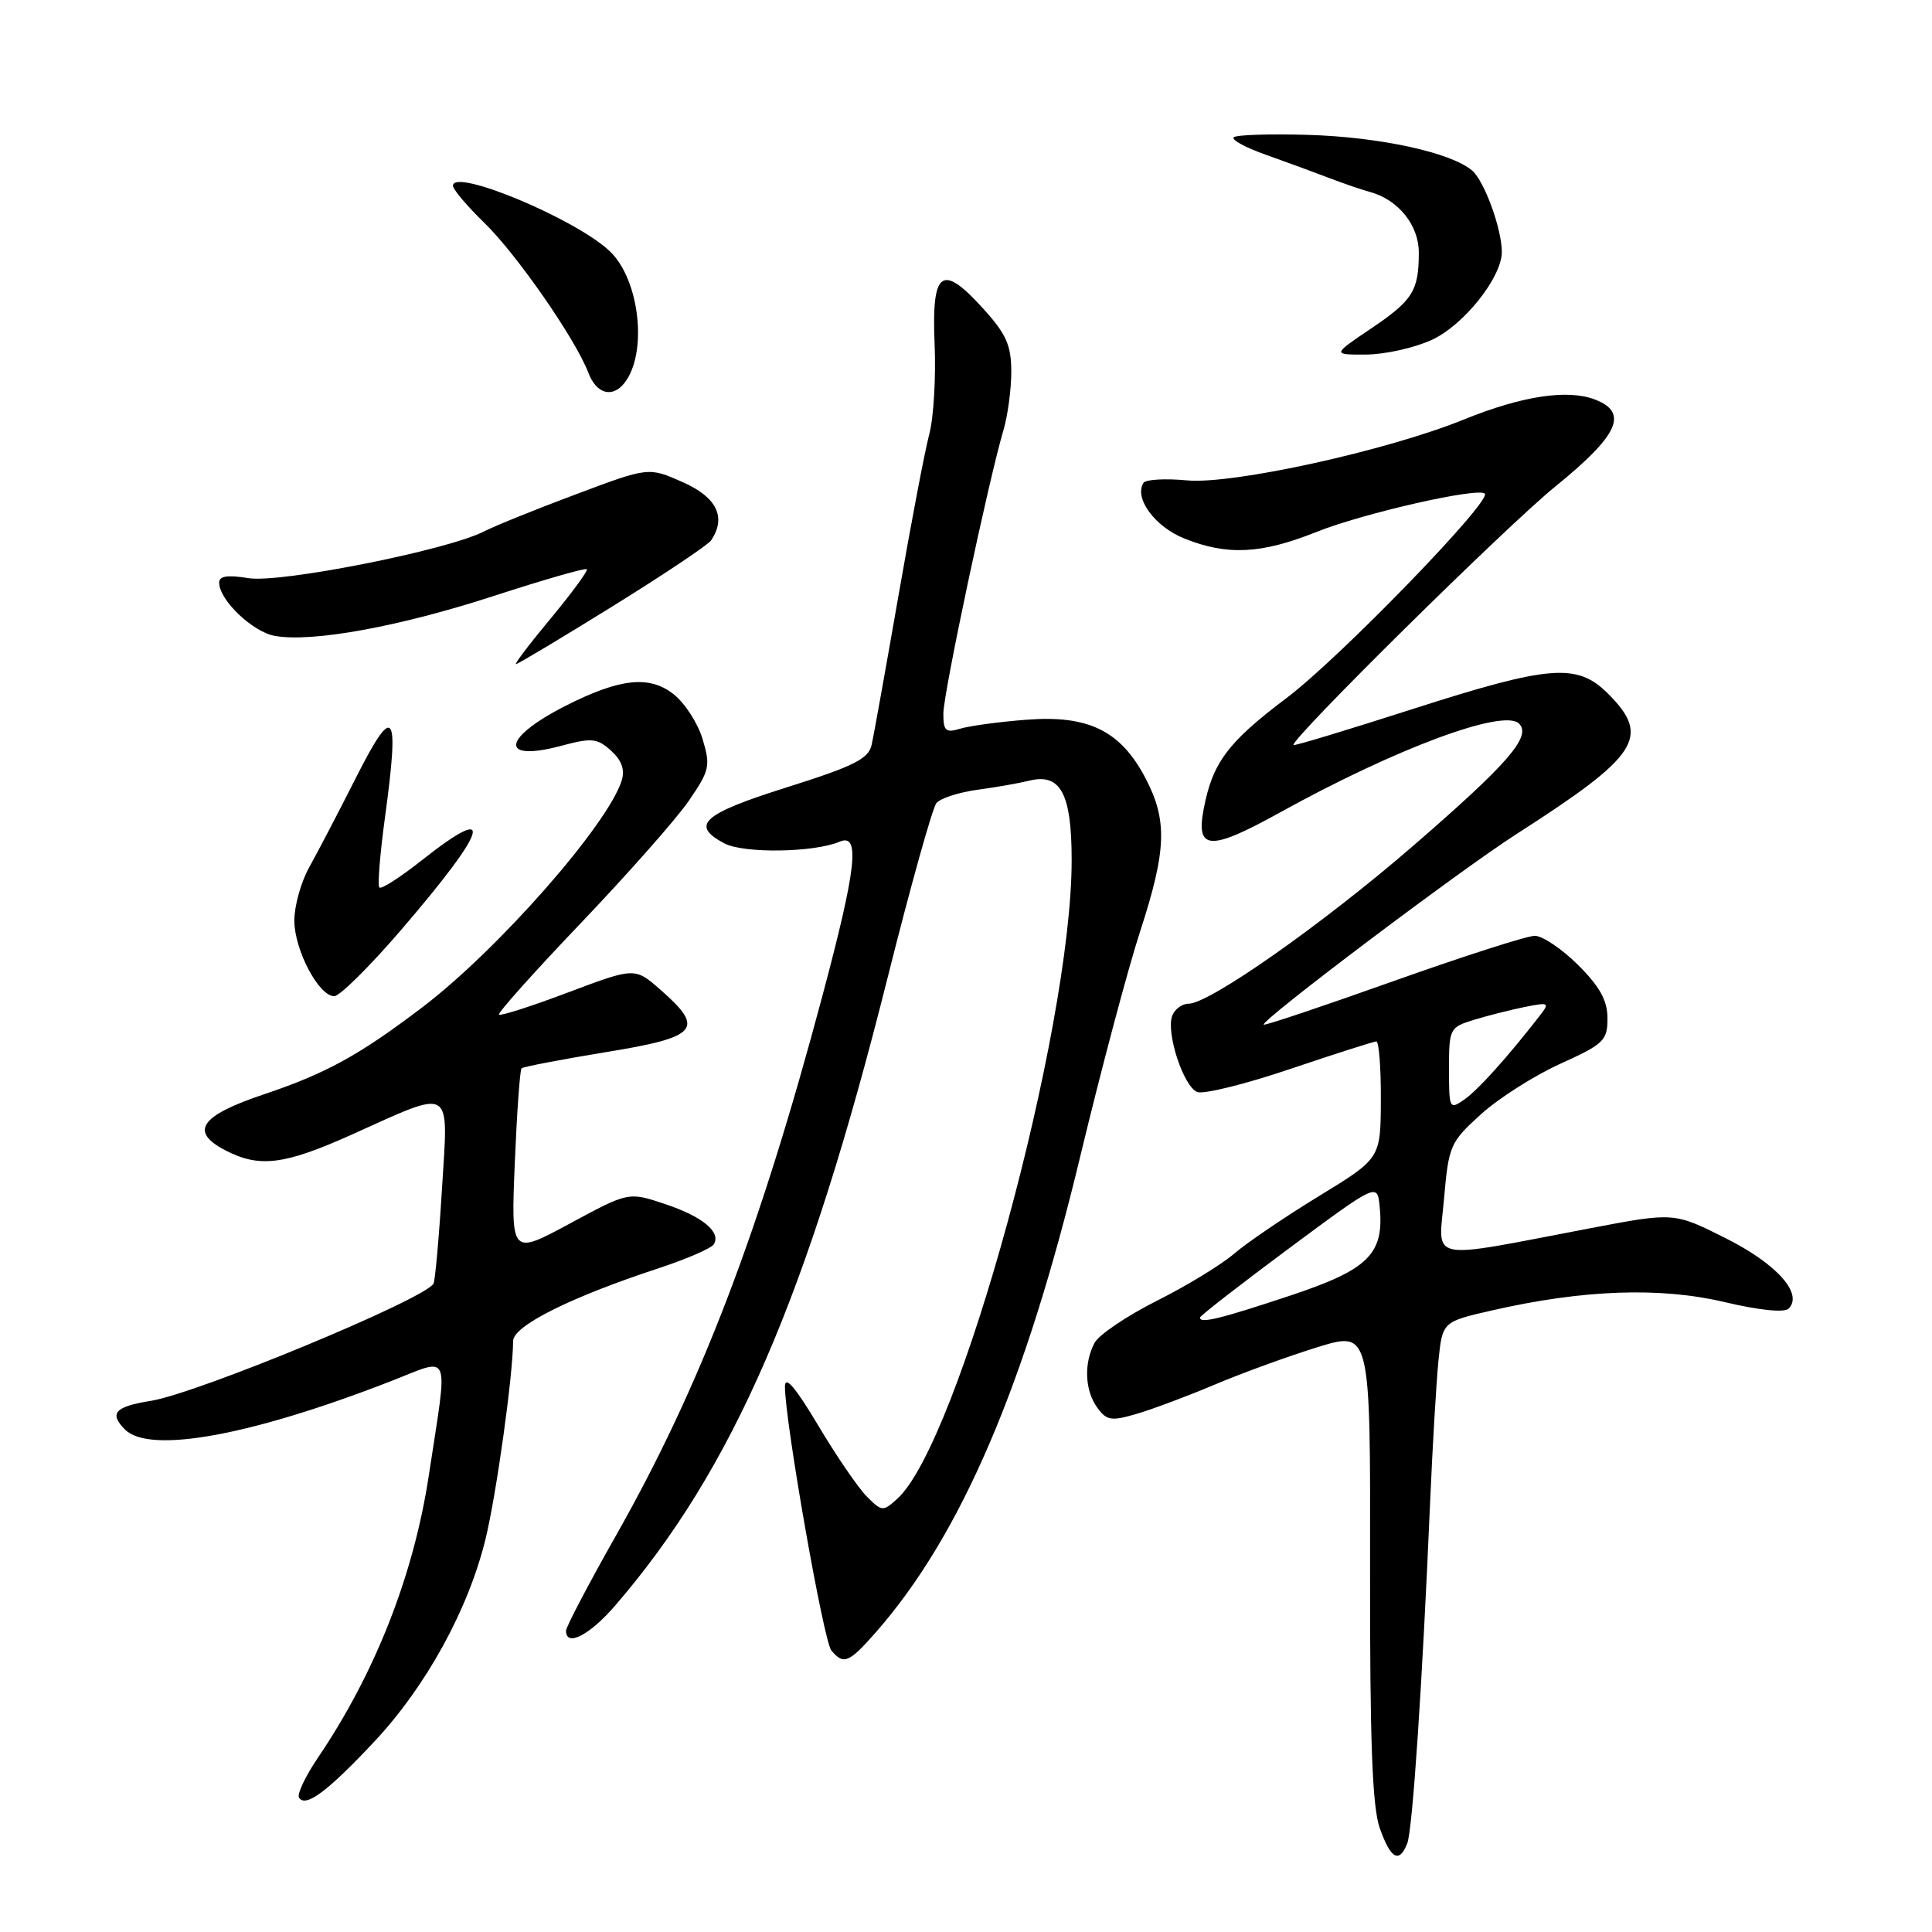 <?xml version="1.0" encoding="UTF-8" standalone="no"?>
<!DOCTYPE svg PUBLIC "-//W3C//DTD SVG 1.1//EN" "http://www.w3.org/Graphics/SVG/1.1/DTD/svg11.dtd" >
<svg xmlns="http://www.w3.org/2000/svg" xmlns:xlink="http://www.w3.org/1999/xlink" version="1.1" viewBox="0 0 256 256">
 <g >
 <path fill="currentColor"
d=" M 186.47 244.25 C 187.17 242.47 188.46 223.27 189.50 199.00 C 189.82 191.57 190.32 183.17 190.60 180.32 C 191.13 175.13 191.13 175.13 197.82 173.61 C 209.82 170.88 219.95 170.52 228.46 172.52 C 233.10 173.62 236.44 173.96 237.00 173.40 C 238.97 171.43 235.44 167.47 228.66 164.07 C 221.82 160.63 221.82 160.63 210.66 162.76 C 188.79 166.93 190.60 167.30 191.34 158.86 C 191.96 151.79 192.15 151.35 196.23 147.65 C 198.57 145.53 203.30 142.52 206.74 140.96 C 212.51 138.35 213.00 137.88 213.00 134.95 C 213.00 132.58 212.00 130.76 209.12 127.88 C 206.98 125.75 204.39 124.00 203.37 124.00 C 202.34 124.00 193.90 126.71 184.60 130.02 C 175.31 133.33 167.59 135.92 167.45 135.77 C 166.99 135.27 193.45 115.31 201.00 110.48 C 217.17 100.11 218.78 97.63 213.08 91.92 C 208.97 87.82 205.42 88.10 187.06 93.99 C 178.56 96.72 171.52 98.85 171.40 98.72 C 170.84 98.13 199.58 69.74 206.07 64.48 C 214.48 57.66 215.85 54.66 211.32 52.93 C 207.70 51.55 201.64 52.47 193.99 55.58 C 183.81 59.72 163.27 64.23 157.26 63.65 C 154.38 63.38 151.79 63.53 151.51 63.99 C 150.25 66.02 153.04 69.80 156.94 71.36 C 162.64 73.64 167.13 73.41 174.48 70.47 C 180.64 68.01 195.87 64.54 196.74 65.41 C 197.70 66.37 177.49 87.21 170.49 92.48 C 162.66 98.37 160.64 101.09 159.48 107.27 C 158.46 112.70 160.36 112.77 169.56 107.68 C 184.96 99.16 199.25 93.85 201.28 95.88 C 202.97 97.57 199.86 101.16 187.27 112.06 C 175.28 122.44 160.26 133.00 157.48 133.00 C 156.63 133.00 155.67 133.71 155.33 134.58 C 154.47 136.82 156.82 143.99 158.65 144.70 C 159.50 145.02 165.04 143.65 170.97 141.64 C 176.90 139.64 182.03 138.00 182.37 138.00 C 182.72 138.00 182.99 141.49 182.97 145.75 C 182.94 153.50 182.94 153.50 174.75 158.50 C 170.25 161.25 165.20 164.68 163.53 166.12 C 161.86 167.56 157.26 170.37 153.29 172.36 C 149.32 174.36 145.61 176.86 145.04 177.93 C 143.59 180.64 143.74 184.27 145.41 186.54 C 146.65 188.24 147.25 188.33 150.66 187.33 C 152.77 186.71 157.43 184.96 161.00 183.45 C 164.57 181.94 170.67 179.72 174.54 178.52 C 181.59 176.34 181.59 176.34 181.54 207.42 C 181.51 230.80 181.83 239.43 182.83 242.25 C 184.28 246.34 185.41 246.96 186.47 244.25 Z  M 49.60 230.77 C 56.49 223.41 62.06 213.25 64.34 203.91 C 65.78 197.97 67.97 182.28 67.99 177.69 C 68.00 175.68 75.61 171.88 87.24 168.06 C 90.95 166.84 94.25 165.41 94.58 164.88 C 95.58 163.25 93.08 161.19 88.06 159.52 C 83.28 157.93 83.28 157.93 75.50 162.13 C 67.71 166.33 67.71 166.33 68.21 154.14 C 68.49 147.44 68.89 141.78 69.11 141.56 C 69.32 141.35 74.34 140.39 80.25 139.42 C 92.51 137.43 93.45 136.36 87.56 131.19 C 84.13 128.17 84.13 128.17 75.31 131.49 C 70.47 133.32 66.33 134.65 66.12 134.44 C 65.91 134.24 70.80 128.77 76.99 122.29 C 83.18 115.80 89.60 108.54 91.25 106.14 C 94.03 102.09 94.17 101.50 93.10 97.94 C 92.47 95.83 90.74 93.15 89.25 91.98 C 86.04 89.46 82.15 89.88 74.99 93.50 C 66.49 97.81 66.12 101.03 74.38 98.82 C 78.42 97.74 79.13 97.81 80.97 99.47 C 82.38 100.75 82.82 101.99 82.38 103.42 C 80.54 109.29 65.99 125.85 56.00 133.44 C 47.63 139.81 43.20 142.24 35.01 144.99 C 26.50 147.84 25.06 149.94 29.89 152.44 C 34.37 154.76 37.66 154.35 46.50 150.39 C 60.23 144.22 59.41 143.73 58.56 157.59 C 58.16 164.13 57.65 169.75 57.44 170.10 C 56.14 172.21 26.16 184.63 19.99 185.62 C 15.22 186.38 14.42 187.27 16.56 189.42 C 19.81 192.67 33.13 190.26 51.65 183.07 C 59.94 179.85 59.39 178.54 56.82 195.50 C 54.81 208.73 49.72 221.70 42.11 232.93 C 40.46 235.37 39.34 237.74 39.62 238.19 C 40.47 239.57 43.41 237.38 49.60 230.77 Z  M 116.06 216.28 C 127.31 203.47 135.86 183.55 143.15 153.18 C 145.89 141.80 149.44 128.43 151.06 123.46 C 154.60 112.58 154.72 108.68 151.73 103.01 C 148.44 96.80 144.18 94.73 136.00 95.37 C 132.43 95.64 128.49 96.18 127.25 96.55 C 125.31 97.14 125.00 96.87 125.00 94.55 C 125.00 91.88 130.98 63.69 132.96 57.01 C 133.53 55.09 134.00 51.60 134.00 49.26 C 134.00 45.77 133.34 44.28 130.34 40.96 C 124.80 34.82 123.43 35.79 123.84 45.56 C 124.03 49.98 123.71 55.37 123.13 57.55 C 122.55 59.72 120.71 69.38 119.04 79.00 C 117.36 88.62 115.77 97.50 115.49 98.72 C 115.07 100.56 113.10 101.54 104.24 104.33 C 93.05 107.86 91.42 109.34 96.00 111.76 C 98.56 113.11 107.87 112.97 111.25 111.53 C 114.01 110.35 113.50 114.98 109.01 131.82 C 100.65 163.21 92.84 183.66 81.63 203.45 C 77.98 209.90 75.00 215.58 75.00 216.09 C 75.00 218.28 78.13 216.67 81.51 212.75 C 97.15 194.59 106.97 171.95 117.62 129.52 C 120.65 117.44 123.56 107.04 124.08 106.41 C 124.60 105.78 127.04 104.99 129.51 104.65 C 131.98 104.32 135.06 103.77 136.36 103.45 C 140.53 102.40 142.00 105.14 142.00 113.97 C 142.00 136.49 127.06 191.20 118.90 198.59 C 117.00 200.31 116.85 200.30 114.86 198.30 C 113.72 197.16 110.82 192.92 108.41 188.87 C 105.42 183.86 104.02 182.21 104.01 183.71 C 103.99 188.24 109.12 217.44 110.16 218.70 C 111.78 220.64 112.48 220.35 116.06 216.28 Z  M 53.15 123.22 C 64.77 109.70 65.80 106.16 55.84 114.03 C 53.03 116.25 50.53 117.86 50.27 117.60 C 50.01 117.35 50.35 113.17 51.01 108.32 C 52.95 94.06 52.23 93.05 47.19 103.00 C 44.83 107.67 42.01 113.07 40.94 114.98 C 39.88 116.90 39.00 120.05 39.00 121.98 C 39.01 125.88 42.24 132.00 44.29 132.00 C 45.01 132.00 49.00 128.05 53.15 123.22 Z  M 81.15 80.35 C 87.94 76.14 93.83 72.20 94.23 71.60 C 96.28 68.54 94.98 65.88 90.47 63.89 C 85.95 61.88 85.95 61.88 76.36 65.48 C 71.08 67.45 65.58 69.68 64.13 70.42 C 59.31 72.90 37.18 77.29 32.94 76.61 C 30.09 76.15 29.01 76.33 29.04 77.24 C 29.10 79.57 33.48 83.73 36.42 84.26 C 41.35 85.15 52.92 83.04 65.45 78.96 C 72.03 76.82 77.56 75.23 77.76 75.42 C 77.95 75.61 75.81 78.52 73.02 81.89 C 70.22 85.25 68.13 88.00 68.37 88.00 C 68.61 88.00 74.36 84.56 81.15 80.35 Z  M 82.74 50.75 C 85.86 46.77 84.76 36.99 80.76 33.25 C 76.15 28.93 59.97 22.21 60.02 24.62 C 60.03 25.11 61.89 27.30 64.15 29.50 C 68.45 33.67 76.27 44.94 77.97 49.41 C 79.02 52.19 81.14 52.78 82.74 50.75 Z  M 189.69 45.05 C 193.92 43.13 199.00 36.76 199.00 33.39 C 199.00 30.35 196.71 24.05 195.10 22.63 C 192.34 20.22 182.86 18.15 173.28 17.87 C 168.22 17.72 163.80 17.87 163.47 18.19 C 163.15 18.52 165.04 19.56 167.69 20.49 C 170.34 21.43 174.07 22.80 176.00 23.54 C 177.93 24.28 180.43 25.14 181.57 25.45 C 185.29 26.47 188.00 29.85 188.00 33.46 C 188.00 38.54 187.20 39.81 181.63 43.56 C 176.53 47.00 176.53 47.00 181.01 46.98 C 183.48 46.97 187.39 46.10 189.69 45.05 Z  M 159.00 174.59 C 159.00 174.36 164.29 170.25 170.75 165.45 C 182.50 156.74 182.50 156.74 182.81 159.85 C 183.44 166.15 181.39 168.20 171.00 171.66 C 161.68 174.76 159.00 175.41 159.00 174.59 Z  M 192.00 141.63 C 192.00 136.33 192.10 136.12 195.25 135.15 C 197.04 134.60 200.07 133.83 201.98 133.44 C 205.28 132.78 205.38 132.84 204.00 134.62 C 199.64 140.22 195.87 144.40 194.05 145.68 C 192.06 147.07 192.00 146.96 192.00 141.63 Z "/>
</g>
</svg>